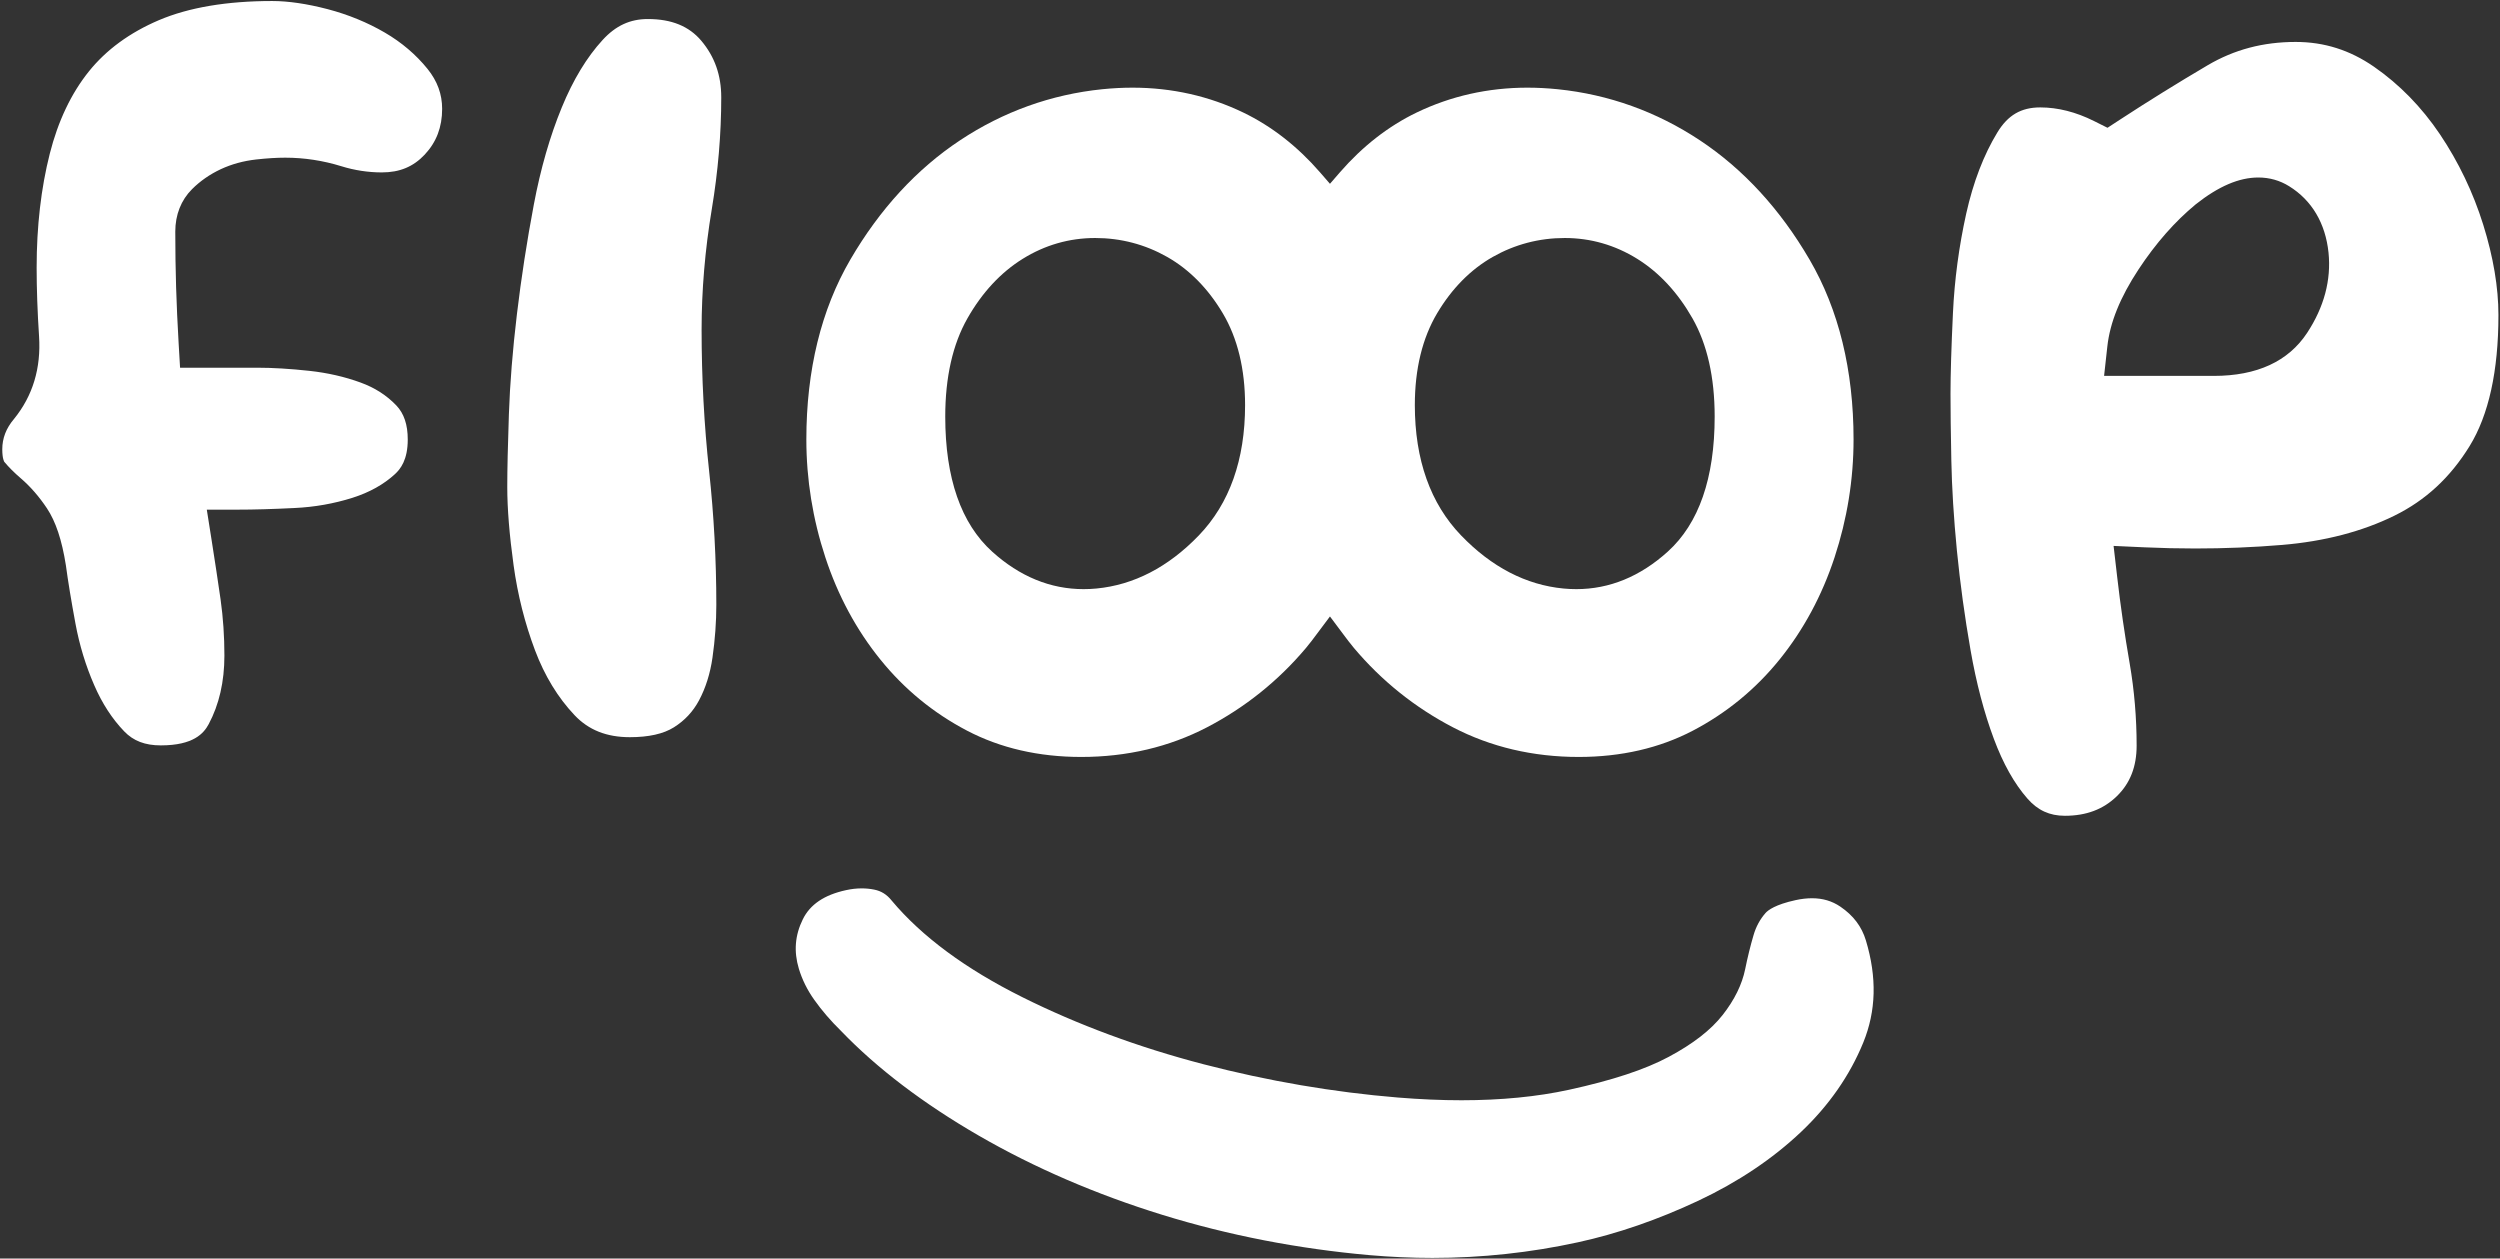 <svg width="882" height="444" viewBox="0 0 882 444" fill="none" xmlns="http://www.w3.org/2000/svg">
<rect x="0" y="0" width="882" height="444" fill="#333333" stroke="none"/>
<path d="M386.375 83.969C377.256 83.969 368.651 86.44 360.809 91.317C353.04 96.145 346.484 103.212 341.309 112.323C336.119 121.443 333.484 133.1 333.484 146.968C333.484 168.66 339.052 184.693 350.035 194.616C359.748 203.397 370.603 207.848 382.285 207.848C383.78 207.848 385.289 207.776 386.816 207.632C400.025 206.371 412.181 200.071 422.939 188.903C433.769 177.655 439.265 162.185 439.265 142.927C439.265 130.208 436.613 119.301 431.391 110.512C426.177 101.753 419.573 95.069 411.779 90.643C403.969 86.216 395.421 83.969 386.375 83.969ZM552.044 83.969C543.005 83.969 534.456 86.216 526.639 90.643C518.837 95.073 512.241 101.757 507.027 110.508C501.805 119.301 499.153 130.208 499.153 142.927C499.153 162.185 504.649 177.655 515.48 188.899C526.237 200.071 538.393 206.371 551.603 207.632C553.129 207.776 554.639 207.848 556.133 207.848C567.816 207.848 578.671 203.397 588.384 194.616C599.367 184.693 604.935 168.66 604.935 146.968C604.935 133.1 602.3 121.443 597.109 112.319C591.919 103.204 585.363 96.137 577.617 91.317C569.768 86.44 561.163 83.969 552.044 83.969ZM556.961 267.053C540.868 267.053 525.948 263.543 512.619 256.609C499.169 249.611 487.407 240.179 477.645 228.577C476.304 226.987 475.075 225.323 473.837 223.668L469.209 217.489L464.581 223.668C463.344 225.323 462.115 226.987 460.773 228.577C451.011 240.179 439.249 249.611 425.8 256.609C412.471 263.543 397.551 267.053 381.457 267.053C366.497 267.053 352.943 263.936 341.173 257.775C329.289 251.556 319.007 243.112 310.593 232.683C302.125 222.221 295.593 210.089 291.183 196.632C286.732 183.127 284.481 169.139 284.481 155.055C284.481 130.597 289.704 109.237 300.012 91.563C310.369 73.799 323.384 59.645 338.707 49.495C353.964 39.383 370.844 33.325 388.865 31.481C392.464 31.116 396.056 30.927 399.543 30.927C413.403 30.927 426.555 33.879 438.631 39.704C448.617 44.521 457.72 51.615 465.691 60.787L469.209 64.844L472.728 60.787C480.699 51.615 489.801 44.521 499.78 39.704C511.864 33.879 525.016 30.927 538.876 30.927C542.363 30.927 545.953 31.116 549.553 31.481C567.575 33.325 584.455 39.383 599.712 49.495C615.033 59.653 628.049 73.807 638.397 91.563C648.715 109.237 653.936 130.597 653.936 155.055C653.936 169.115 651.687 183.103 647.236 196.632C642.825 210.073 636.293 222.205 627.825 232.683C619.412 243.112 609.128 251.556 597.245 257.775C585.475 263.936 571.921 267.053 556.961 267.053Z" fill="white"/>
<path d="M222.2 260.08C214.012 260.08 207.641 257.541 202.708 252.319C196.843 246.132 192.151 238.435 188.76 229.445C185.169 219.916 182.621 209.817 181.192 199.404C179.713 188.715 178.965 179.431 178.965 171.801C178.965 165.728 179.159 157.167 179.536 146.136C179.907 135.373 180.855 123.495 182.372 110.825C183.883 98.151 185.884 85.147 188.335 72.171C190.712 59.553 194.031 48.02 198.2 37.892C202.185 28.171 207.039 20.164 212.615 14.091C217.227 9.057 222.288 6.715 228.555 6.715C236.895 6.715 243.064 9.221 247.419 14.376C252.152 20 254.457 26.536 254.457 34.345C254.457 47.248 253.332 60.529 251.115 73.811C248.729 88.14 247.524 102.449 247.524 116.36C247.524 133.152 248.416 149.904 250.175 166.161C251.863 181.74 252.721 197.628 252.721 213.392C252.721 219.417 252.264 225.676 251.364 232C250.561 237.624 248.961 242.709 246.616 247.096C244.479 251.081 241.579 254.191 237.745 256.601C234.075 258.915 228.852 260.08 222.2 260.08ZM56.739 262.972C51.171 262.972 47.065 261.405 43.827 258.031C39.585 253.636 36.025 248.157 33.237 241.721C30.249 234.868 28.024 227.589 26.633 220.06C25.131 211.961 23.999 205.084 23.243 199.436C21.829 190.485 19.652 183.987 16.567 179.343C13.819 175.216 10.726 171.661 7.367 168.773C5.061 166.792 3.093 164.832 1.526 162.948C1.518 162.94 0.803 161.932 0.803 158.517C0.803 154.6 2.161 151.093 4.949 147.799C11.577 139.64 14.509 129.879 13.779 118.639C13.216 110.025 12.927 101.875 12.927 94.411C12.927 79.872 14.486 66.363 17.555 54.251C20.471 42.729 25.123 32.947 31.373 25.173C37.488 17.569 45.788 11.495 56.056 7.116C66.604 2.633 80.047 0.36 96.011 0.36C101.707 0.36 108.296 1.328 115.599 3.232C122.821 5.128 129.619 7.912 135.781 11.508C141.687 14.951 146.756 19.264 150.845 24.327C154.3 28.62 155.988 33.228 155.988 38.391C155.988 44.847 153.979 50.125 149.849 54.536C145.824 58.827 141.012 60.827 134.704 60.827C129.9 60.827 125.095 60.092 120.427 58.645C113.968 56.645 107.307 55.628 100.623 55.628C97.601 55.628 94.244 55.837 90.371 56.263C85.888 56.765 81.709 57.915 77.917 59.677C74.012 61.509 70.605 63.88 67.745 66.744C63.889 70.596 61.84 75.775 61.84 81.704C61.84 88.352 61.937 94.888 62.129 101.332C62.331 107.776 62.62 114.32 63.013 120.952L63.528 129.729H90.812C96.22 129.729 102.399 130.103 109.155 130.835C115.535 131.529 121.6 132.912 127.168 134.944C132.213 136.776 136.352 139.419 139.815 143.031C142.531 145.867 143.856 149.804 143.856 155.055C143.856 162.261 141.285 165.475 139.348 167.263C135.38 170.915 130.341 173.727 124.38 175.615C117.824 177.687 110.947 178.904 103.949 179.225C96.196 179.616 89.527 179.804 83.879 179.804H72.96L74.663 190.591C75.812 197.869 76.865 204.852 77.829 211.552C78.72 217.867 79.171 224.52 79.171 231.293C79.171 240.468 77.307 248.607 73.627 255.476C71.908 258.699 68.292 262.972 56.739 262.972ZM796.74 62.623C789.935 62.623 782.712 65.716 774.669 72.075C767.287 78.161 760.537 85.849 754.471 95.057C748.004 104.879 744.396 113.777 743.464 122.265L742.323 132.615H781.033C796.243 132.615 807.321 127.512 813.949 117.445C819.944 108.327 822.483 98.801 821.503 89.136C820.425 78.768 815.621 70.665 807.603 65.696C804.325 63.659 800.669 62.623 796.74 62.623ZM728.48 287.807C723.089 287.807 718.903 285.879 715.287 281.749C710.66 276.479 706.683 269.4 703.436 260.675C699.989 251.443 697.225 240.927 695.217 229.405C693.152 217.619 691.537 205.8 690.397 194.271C689.28 182.805 688.613 172.075 688.428 162.381C688.228 152.447 688.139 144.613 688.139 138.885C688.139 132.14 688.428 122.567 688.999 110.443C689.545 98.697 691.128 86.891 693.683 75.353C696.157 64.265 699.853 54.628 704.681 46.707C708.385 40.612 713.053 37.896 719.811 37.896C726.005 37.896 732.376 39.511 738.74 42.689L743.528 45.083L748.011 42.155C757.837 35.731 768.209 29.3 778.84 23.033C788.248 17.493 798.412 14.797 809.908 14.797C819.992 14.797 829.023 17.657 837.531 23.535C846.505 29.757 854.339 37.772 860.799 47.357C867.387 57.159 872.529 67.905 876.088 79.289C879.639 90.679 881.447 101.4 881.447 111.159C881.447 130.863 878.024 146.417 871.275 157.384C864.447 168.468 855.777 176.495 844.777 181.917C833.393 187.529 820.04 191.008 805.088 192.253C795.069 193.089 784.761 193.507 774.461 193.507C768.564 193.507 762.619 193.371 756.624 193.097L745.673 192.599L746.935 203.485C748.1 213.617 749.587 223.901 751.345 234.032C752.977 243.489 753.804 253.259 753.804 263.053C753.804 270.492 751.515 276.333 746.815 280.905C742.033 285.549 736.032 287.807 728.48 287.807Z" fill="white"/>
<path d="M505.34 443.795C498.036 443.795 490.589 443.457 483.189 442.815C458.001 440.589 433.4 435.809 410.06 428.593C386.688 421.371 364.899 411.971 345.303 400.643C325.763 389.345 309.421 376.924 296.735 363.732C293.047 360.116 289.921 356.477 287.295 352.765C284.828 349.311 282.996 345.623 281.839 341.773C280.007 335.684 280.457 329.972 283.229 324.339C285.808 319.085 290.789 315.719 298.469 314.047C300.351 313.629 302.205 313.42 303.997 313.42C305.492 313.42 306.979 313.565 308.424 313.855C310.915 314.352 312.876 315.581 314.579 317.719C325.248 330.445 340.731 341.863 360.704 351.809C380.228 361.539 401.728 369.501 424.595 375.463C447.404 381.392 470.471 385.344 493.168 387.208C500.961 387.843 508.513 388.173 515.608 388.173C529.516 388.173 542.283 386.927 553.555 384.469C568.86 381.127 580.357 377.335 588.705 372.867C597.335 368.248 603.552 363.419 607.739 358.1C611.925 352.773 614.6 347.317 615.701 341.903C616.544 337.749 617.516 333.772 618.633 329.98C619.517 326.935 620.899 324.372 622.868 322.121C623.767 321.093 626.355 319.125 633.481 317.567C635.505 317.124 637.449 316.9 639.257 316.9C643.057 316.9 646.328 317.864 649.268 319.856C653.864 322.981 656.813 326.887 658.291 331.795C662.22 344.851 661.915 356.637 657.359 367.821C652.611 379.439 645.227 390.045 635.393 399.356C625.375 408.845 613.193 417.008 599.175 423.612C584.945 430.297 570.66 435.239 556.72 438.275C539.944 441.939 522.655 443.795 505.34 443.795Z" fill="white"/>
</svg>
